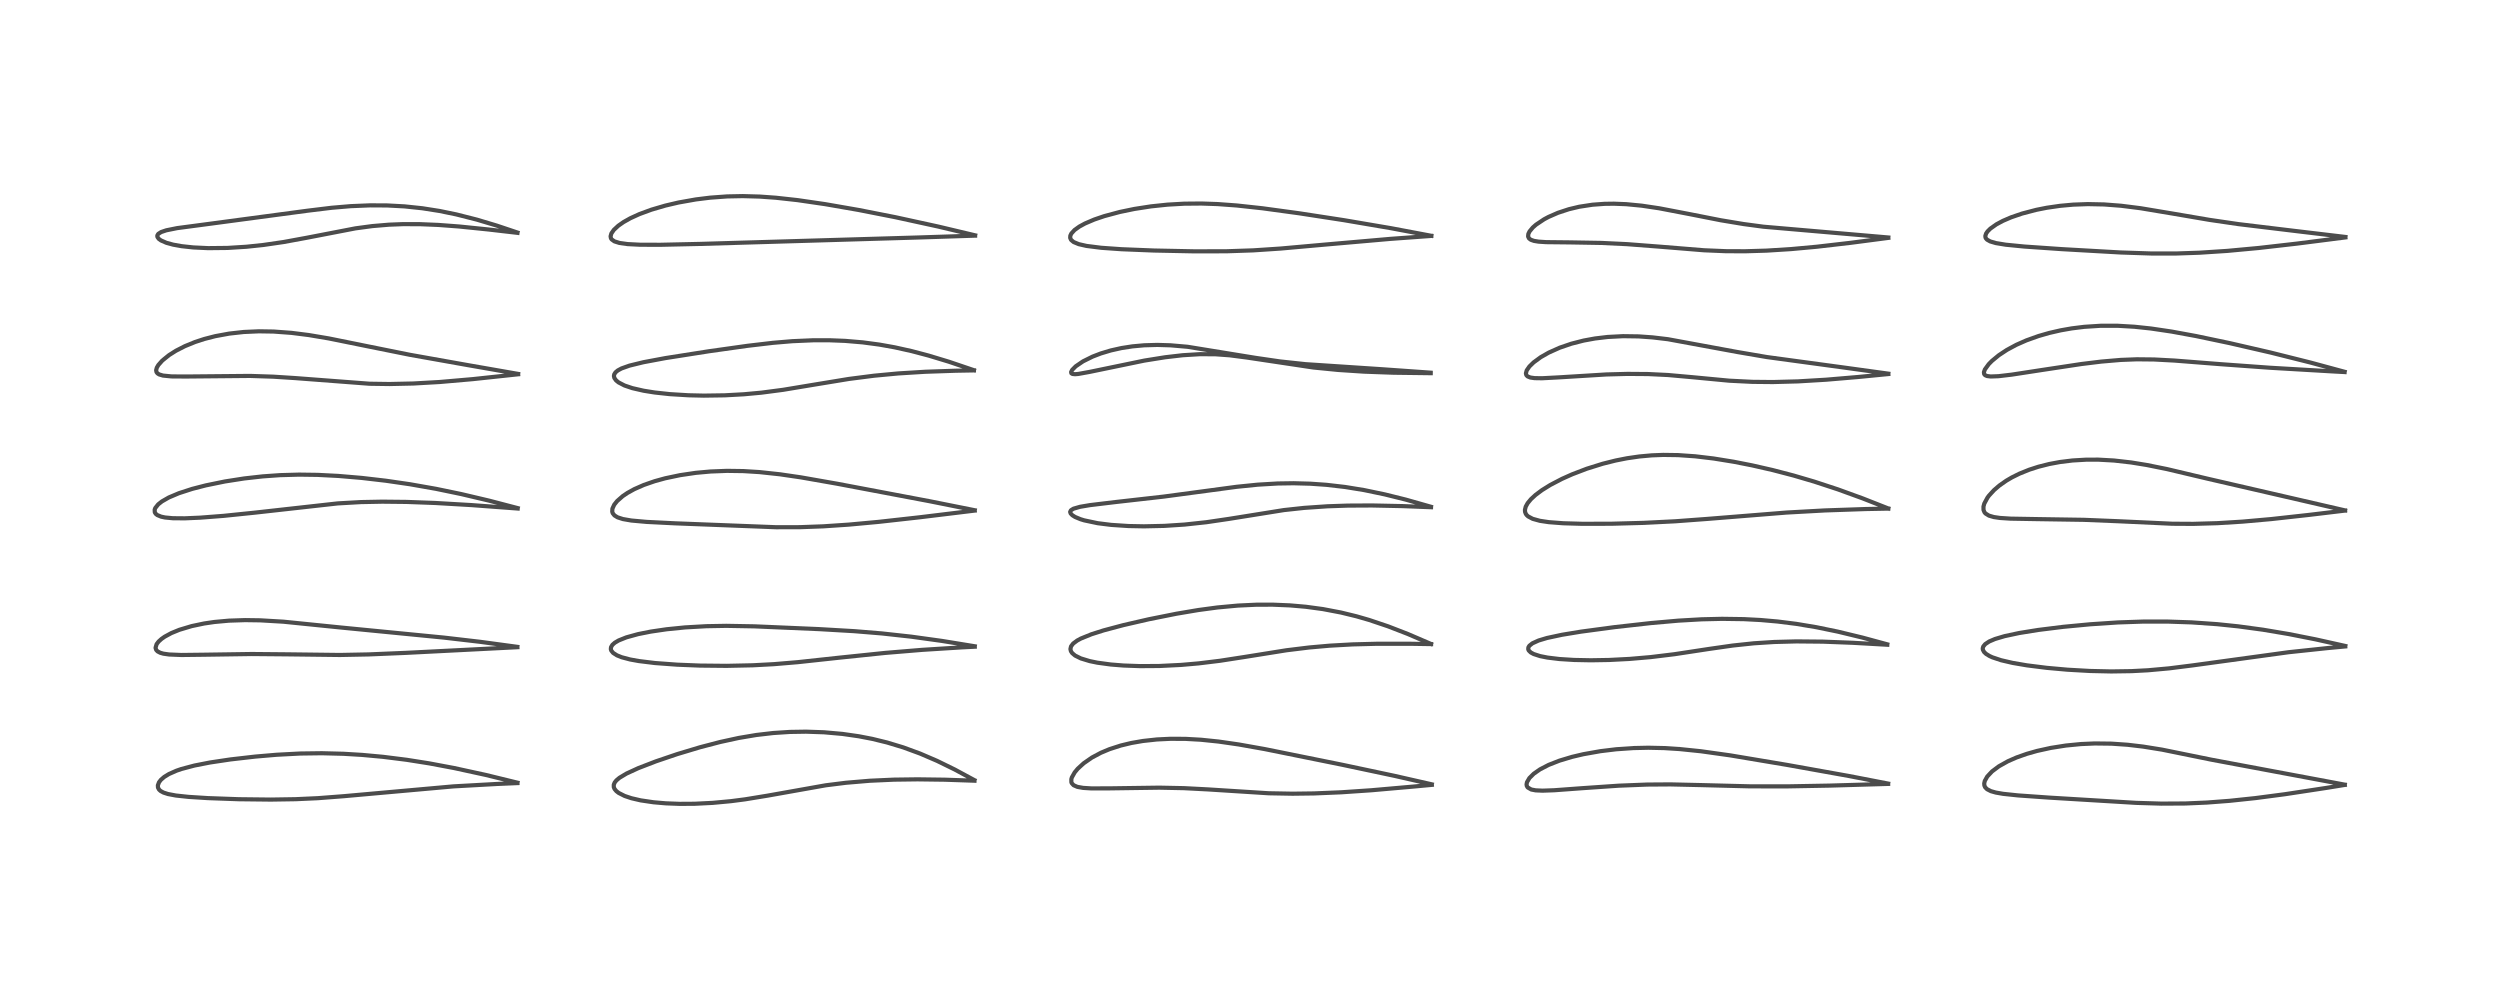 <?xml version="1.0" encoding="utf-8" standalone="no"?>
<!DOCTYPE svg PUBLIC "-//W3C//DTD SVG 1.1//EN"
  "http://www.w3.org/Graphics/SVG/1.1/DTD/svg11.dtd">
<!-- Created with matplotlib (https://matplotlib.org/) -->
<svg height="288pt" version="1.1" viewBox="0 0 720 288" width="720pt" xmlns="http://www.w3.org/2000/svg" xmlns:xlink="http://www.w3.org/1999/xlink">
 <defs>
  <style type="text/css">*{stroke-linecap:butt;stroke-linejoin:round;}</style>
 </defs>
 <g id="figure_1">
  <g id="patch_1">
   <path d="M 0 288 
L 720 288 
L 720 0 
L 0 0 
z
" style="fill:#ffffff;"/>
  </g>
  <g id="axes_1">
   <g id="line2d_1">
    <path clip-path="url(#pfb07cc08fd)" d="M 149.032 225.413 
L 139.891 223.181 
L 130.708 221.183 
L 123.623 219.851 
L 117.126 218.823 
L 110.286 217.963 
L 104.303 217.413 
L 98.927 217.089 
L 92.694 216.929 
L 86.43 217.014 
L 79.635 217.372 
L 73.49 217.898 
L 66.381 218.714 
L 60.498 219.594 
L 56.007 220.472 
L 52.245 221.472 
L 50.819 221.963 
L 48.648 222.924 
L 47.292 223.759 
L 46.352 224.572 
L 45.803 225.28 
L 45.462 226.174 
L 45.499 226.818 
L 45.804 227.395 
L 46.245 227.804 
L 47.087 228.262 
L 48.372 228.679 
L 50.64 229.108 
L 54.299 229.502 
L 59.842 229.854 
L 68.746 230.175 
L 78.009 230.281 
L 85.137 230.167 
L 91.522 229.876 
L 98.965 229.305 
L 130.597 226.475 
L 143.112 225.781 
L 149.026 225.527 
L 149.026 225.527 
" style="fill:none;stroke:#000000;stroke-linecap:square;stroke-opacity:0.7;stroke-width:1.2;"/>
   </g>
   <g id="line2d_2">
    <path clip-path="url(#pfb07cc08fd)" d="M 148.998 186.293 
L 138.227 184.835 
L 127.871 183.631 
L 114.055 182.278 
L 98.292 180.736 
L 81.612 179.046 
L 74.947 178.654 
L 70.593 178.591 
L 65.925 178.748 
L 61.742 179.129 
L 58.783 179.565 
L 55.222 180.314 
L 51.656 181.384 
L 49.346 182.329 
L 47.43 183.367 
L 46.503 184.018 
L 45.676 184.768 
L 45.104 185.519 
L 44.795 186.567 
L 44.977 187.167 
L 45.384 187.6 
L 46.141 187.997 
L 47.057 188.257 
L 48.708 188.493 
L 52.246 188.637 
L 58.589 188.561 
L 72.502 188.356 
L 82.759 188.449 
L 97.899 188.633 
L 106.179 188.471 
L 116.89 188.024 
L 149.009 186.392 
L 149.009 186.392 
" style="fill:none;stroke:#000000;stroke-linecap:square;stroke-opacity:0.7;stroke-width:1.2;"/>
   </g>
   <g id="line2d_3">
    <path clip-path="url(#pfb07cc08fd)" d="M 149.1 146.338 
L 140.899 144.194 
L 132.836 142.291 
L 125.552 140.781 
L 118.041 139.457 
L 111.11 138.448 
L 104.114 137.636 
L 97.417 137.067 
L 91.471 136.764 
L 86.134 136.691 
L 80.662 136.843 
L 75.654 137.197 
L 70.32 137.796 
L 64.782 138.661 
L 59.266 139.791 
L 55.359 140.799 
L 51.528 142.041 
L 48.618 143.273 
L 46.634 144.409 
L 45.566 145.253 
L 44.724 146.309 
L 44.545 146.779 
L 44.577 147.536 
L 44.856 147.984 
L 45.307 148.345 
L 46.401 148.796 
L 47.538 149.038 
L 49.752 149.247 
L 53.193 149.278 
L 57.662 149.086 
L 64.381 148.567 
L 73.422 147.638 
L 97.27 144.979 
L 103.975 144.6 
L 110.107 144.479 
L 117.114 144.554 
L 125.388 144.859 
L 135.771 145.466 
L 149.097 146.457 
L 149.097 146.457 
" style="fill:none;stroke:#000000;stroke-linecap:square;stroke-opacity:0.7;stroke-width:1.2;"/>
   </g>
   <g id="line2d_4">
    <path clip-path="url(#pfb07cc08fd)" d="M 149.223 107.685 
L 134.829 105.171 
L 118.043 102.181 
L 106.587 99.875 
L 94.686 97.465 
L 88.937 96.497 
L 83.943 95.865 
L 78.808 95.486 
L 74.574 95.417 
L 70.207 95.61 
L 66.02 96.075 
L 62.009 96.812 
L 58.826 97.631 
L 56.195 98.492 
L 53.249 99.696 
L 50.677 101.013 
L 48.671 102.283 
L 46.738 103.849 
L 45.602 105.129 
L 45.161 105.885 
L 44.969 106.609 
L 45.07 107.16 
L 45.353 107.53 
L 45.828 107.832 
L 46.946 108.166 
L 49.405 108.407 
L 53.551 108.437 
L 72.014 108.264 
L 78.705 108.483 
L 85.04 108.89 
L 106.431 110.515 
L 112.161 110.599 
L 119.033 110.448 
L 126.619 110.017 
L 136.151 109.189 
L 149.222 107.791 
L 149.222 107.791 
" style="fill:none;stroke:#000000;stroke-linecap:square;stroke-opacity:0.7;stroke-width:1.2;"/>
   </g>
   <g id="line2d_5">
    <path clip-path="url(#pfb07cc08fd)" d="M 149.023 66.972 
L 143.026 64.96 
L 137.344 63.258 
L 131.427 61.753 
L 126.599 60.76 
L 121.615 59.977 
L 116.495 59.437 
L 111.526 59.169 
L 106.622 59.14 
L 101.041 59.37 
L 95.491 59.841 
L 88.54 60.687 
L 60.843 64.394 
L 51.016 65.699 
L 47.901 66.327 
L 46.399 66.834 
L 45.574 67.365 
L 45.3 67.84 
L 45.33 68.229 
L 45.728 68.792 
L 46.332 69.231 
L 47.912 69.925 
L 49.882 70.464 
L 52.316 70.9 
L 55.648 71.261 
L 59.932 71.463 
L 65.504 71.405 
L 70.984 71.063 
L 75.85 70.55 
L 81.687 69.699 
L 88.296 68.484 
L 102.37 65.766 
L 107.24 65.112 
L 112.01 64.709 
L 116.034 64.551 
L 120.955 64.561 
L 126.267 64.782 
L 132.204 65.227 
L 140.673 66.092 
L 149.032 67.059 
L 149.032 67.059 
" style="fill:none;stroke:#000000;stroke-linecap:square;stroke-opacity:0.7;stroke-width:1.2;"/>
   </g>
   <g id="line2d_6">
    <path clip-path="url(#pfb07cc08fd)" d="M 280.622 224.675 
L 274.984 221.631 
L 269.868 219.128 
L 264.988 217.028 
L 260.135 215.248 
L 255.478 213.838 
L 251.197 212.793 
L 247.325 212.043 
L 242.625 211.368 
L 237.3 210.896 
L 232.142 210.72 
L 227.475 210.796 
L 222.687 211.108 
L 217.834 211.673 
L 212.747 212.53 
L 207.419 213.691 
L 201.616 215.207 
L 195.034 217.186 
L 188.908 219.265 
L 183.828 221.225 
L 180.436 222.785 
L 178.41 223.999 
L 177.514 224.755 
L 177.03 225.365 
L 176.767 226.007 
L 176.775 226.694 
L 176.999 227.231 
L 177.514 227.848 
L 178.185 228.367 
L 179.903 229.237 
L 181.86 229.892 
L 184.532 230.509 
L 188.211 231.054 
L 191.753 231.36 
L 195.764 231.511 
L 200.058 231.485 
L 205.242 231.227 
L 210.49 230.737 
L 214.589 230.206 
L 221.08 229.142 
L 237.813 226.165 
L 243.631 225.436 
L 250.486 224.856 
L 257.424 224.54 
L 264.245 224.449 
L 272.1 224.552 
L 280.652 224.844 
L 280.652 224.844 
" style="fill:none;stroke:#000000;stroke-linecap:square;stroke-opacity:0.7;stroke-width:1.2;"/>
   </g>
   <g id="line2d_7">
    <path clip-path="url(#pfb07cc08fd)" d="M 280.731 186.125 
L 271.273 184.583 
L 262.437 183.359 
L 253.98 182.429 
L 246.038 181.776 
L 235.925 181.188 
L 217.267 180.386 
L 209.154 180.242 
L 203.435 180.344 
L 197.283 180.694 
L 191.993 181.227 
L 187.406 181.901 
L 183.778 182.626 
L 180.381 183.563 
L 178.174 184.449 
L 177.076 185.093 
L 176.375 185.712 
L 175.979 186.369 
L 175.919 186.959 
L 176.046 187.367 
L 176.582 188.034 
L 177.681 188.739 
L 179.049 189.288 
L 181.466 189.928 
L 183.979 190.384 
L 188.637 190.954 
L 195.031 191.427 
L 201.555 191.686 
L 209.245 191.765 
L 216.79 191.603 
L 222.854 191.28 
L 229.742 190.706 
L 241.701 189.412 
L 254.925 188.038 
L 265.567 187.158 
L 276.929 186.445 
L 280.731 186.252 
L 280.731 186.252 
" style="fill:none;stroke:#000000;stroke-linecap:square;stroke-opacity:0.7;stroke-width:1.2;"/>
   </g>
   <g id="line2d_8">
    <path clip-path="url(#pfb07cc08fd)" d="M 280.726 146.95 
L 267.653 144.336 
L 240.993 139.295 
L 230.595 137.47 
L 224.615 136.596 
L 218.706 135.96 
L 214.093 135.674 
L 209.377 135.608 
L 204.634 135.791 
L 200.413 136.176 
L 195.869 136.844 
L 191.567 137.752 
L 188.56 138.581 
L 185.437 139.662 
L 182.681 140.874 
L 180.704 141.967 
L 179.336 142.894 
L 177.743 144.293 
L 176.901 145.349 
L 176.378 146.483 
L 176.322 147.344 
L 176.462 147.802 
L 176.969 148.447 
L 177.866 148.994 
L 179.408 149.492 
L 181.837 149.912 
L 186.221 150.307 
L 194.336 150.713 
L 223.505 151.84 
L 230.363 151.828 
L 237.075 151.585 
L 244.482 151.087 
L 253.05 150.297 
L 264.729 148.994 
L 280.718 147.048 
L 280.718 147.048 
" style="fill:none;stroke:#000000;stroke-linecap:square;stroke-opacity:0.7;stroke-width:1.2;"/>
   </g>
   <g id="line2d_9">
    <path clip-path="url(#pfb07cc08fd)" d="M 280.483 106.614 
L 273.295 104.181 
L 267.417 102.402 
L 262.54 101.114 
L 257.632 100.022 
L 253.25 99.24 
L 248.467 98.603 
L 243.393 98.172 
L 238.821 97.992 
L 234.242 97.996 
L 228.202 98.26 
L 222.604 98.733 
L 215.305 99.592 
L 204.14 101.165 
L 191.618 103.135 
L 185.31 104.317 
L 181.312 105.292 
L 179.012 106.106 
L 177.93 106.685 
L 177.265 107.238 
L 176.896 107.82 
L 176.811 108.305 
L 176.942 108.865 
L 177.426 109.549 
L 178.136 110.131 
L 179.857 111.024 
L 182.106 111.784 
L 185.383 112.534 
L 188.511 113.033 
L 192.897 113.51 
L 198.289 113.84 
L 202.709 113.94 
L 208.734 113.852 
L 214.25 113.55 
L 219.27 113.087 
L 225.517 112.268 
L 233.891 110.875 
L 244.492 109.133 
L 251.735 108.202 
L 258.675 107.55 
L 266.463 107.069 
L 275.242 106.768 
L 280.486 106.675 
L 280.486 106.675 
" style="fill:none;stroke:#000000;stroke-linecap:square;stroke-opacity:0.7;stroke-width:1.2;"/>
   </g>
   <g id="line2d_10">
    <path clip-path="url(#pfb07cc08fd)" d="M 280.841 67.776 
L 270.223 65.252 
L 257.853 62.552 
L 247.291 60.472 
L 237.689 58.801 
L 229.693 57.635 
L 223.449 56.947 
L 218.821 56.616 
L 213.927 56.478 
L 209.412 56.57 
L 204.507 56.927 
L 200.394 57.438 
L 195.425 58.321 
L 191.634 59.207 
L 187.613 60.386 
L 184.131 61.668 
L 181.543 62.851 
L 179.563 63.966 
L 178.081 65.002 
L 176.79 66.2 
L 176.075 67.23 
L 175.846 68.056 
L 175.952 68.624 
L 176.156 68.945 
L 176.942 69.509 
L 178.404 69.97 
L 180.745 70.298 
L 184.334 70.482 
L 190.182 70.5 
L 201.705 70.245 
L 264.302 68.401 
L 280.826 67.866 
L 280.826 67.866 
" style="fill:none;stroke:#000000;stroke-linecap:square;stroke-opacity:0.7;stroke-width:1.2;"/>
   </g>
   <g id="line2d_11">
    <path clip-path="url(#pfb07cc08fd)" d="M 412.356 225.887 
L 401.562 223.434 
L 386.61 220.262 
L 364.207 215.73 
L 356.745 214.402 
L 350.942 213.565 
L 345.875 213.044 
L 341.46 212.796 
L 337.129 212.771 
L 333.182 212.963 
L 329.133 213.405 
L 325.821 213.98 
L 322.789 214.709 
L 319.528 215.763 
L 317.069 216.793 
L 314.463 218.182 
L 312.092 219.829 
L 310.391 221.389 
L 309.522 222.429 
L 308.697 223.89 
L 308.546 224.411 
L 308.554 225.267 
L 308.663 225.552 
L 309.21 226.151 
L 310.291 226.62 
L 311.95 226.915 
L 314.336 227.061 
L 319.649 227.046 
L 333.876 226.846 
L 340.993 226.99 
L 347.926 227.351 
L 365.387 228.461 
L 372.268 228.587 
L 378.433 228.507 
L 386.247 228.182 
L 394.94 227.594 
L 407.445 226.497 
L 412.368 226.039 
L 412.368 226.039 
" style="fill:none;stroke:#000000;stroke-linecap:square;stroke-opacity:0.7;stroke-width:1.2;"/>
   </g>
   <g id="line2d_12">
    <path clip-path="url(#pfb07cc08fd)" d="M 412.128 185.458 
L 405.454 182.588 
L 399.767 180.386 
L 394.3 178.547 
L 390.658 177.495 
L 386.208 176.409 
L 380.999 175.417 
L 376.073 174.749 
L 371.536 174.352 
L 366.563 174.145 
L 361.791 174.158 
L 356.525 174.404 
L 350.613 174.951 
L 345.107 175.691 
L 338.822 176.753 
L 330.855 178.347 
L 323.549 180.029 
L 317.822 181.557 
L 314.333 182.667 
L 311.288 183.905 
L 310.231 184.476 
L 309.077 185.335 
L 308.46 186.142 
L 308.279 186.939 
L 308.424 187.539 
L 308.782 188.086 
L 309.632 188.804 
L 311.284 189.625 
L 313.835 190.4 
L 316.043 190.853 
L 319.884 191.375 
L 323.552 191.669 
L 328.36 191.842 
L 333.908 191.803 
L 340.158 191.495 
L 345.183 191.057 
L 351.311 190.309 
L 358.373 189.216 
L 370.5 187.277 
L 377.042 186.474 
L 382.965 185.951 
L 389.572 185.584 
L 396.581 185.403 
L 406.104 185.403 
L 412.152 185.499 
L 412.152 185.499 
" style="fill:none;stroke:#000000;stroke-linecap:square;stroke-opacity:0.7;stroke-width:1.2;"/>
   </g>
   <g id="line2d_13">
    <path clip-path="url(#pfb07cc08fd)" d="M 412.104 145.942 
L 404.861 143.887 
L 398.789 142.38 
L 392.896 141.152 
L 387.41 140.255 
L 381.986 139.626 
L 377.388 139.304 
L 372.55 139.174 
L 367.985 139.244 
L 362.21 139.583 
L 356.171 140.195 
L 347.613 141.345 
L 335.081 143.026 
L 321.207 144.596 
L 313.924 145.473 
L 311.065 145.956 
L 309.163 146.502 
L 308.431 146.957 
L 308.206 147.429 
L 308.349 147.885 
L 308.846 148.399 
L 309.634 148.889 
L 311.168 149.528 
L 312.26 149.865 
L 316.147 150.684 
L 320.013 151.167 
L 325.013 151.497 
L 329.447 151.584 
L 335.329 151.453 
L 341.15 151.074 
L 347.446 150.396 
L 353.944 149.437 
L 369.738 146.905 
L 375.604 146.27 
L 382.328 145.81 
L 388.18 145.611 
L 395.11 145.574 
L 403.987 145.759 
L 412.135 146.079 
L 412.135 146.079 
" style="fill:none;stroke:#000000;stroke-linecap:square;stroke-opacity:0.7;stroke-width:1.2;"/>
   </g>
   <g id="line2d_14">
    <path clip-path="url(#pfb07cc08fd)" d="M 412.003 107.326 
L 397.932 106.335 
L 375.959 104.879 
L 368.65 104.093 
L 361.66 103.074 
L 341.999 99.872 
L 337.127 99.45 
L 333.299 99.335 
L 329.534 99.443 
L 326.144 99.751 
L 322.978 100.242 
L 319.925 100.925 
L 317.035 101.793 
L 314.652 102.709 
L 311.897 104.076 
L 309.802 105.504 
L 308.788 106.531 
L 308.484 107.147 
L 308.553 107.499 
L 308.856 107.692 
L 309.609 107.772 
L 310.552 107.696 
L 313.818 107.106 
L 329.577 103.849 
L 335.57 102.89 
L 340.629 102.303 
L 345.595 102.001 
L 350.052 102.029 
L 354.141 102.326 
L 359.035 102.961 
L 378.224 105.837 
L 385.386 106.543 
L 392.828 107.032 
L 401.357 107.341 
L 412.051 107.477 
L 412.051 107.477 
" style="fill:none;stroke:#000000;stroke-linecap:square;stroke-opacity:0.7;stroke-width:1.2;"/>
   </g>
   <g id="line2d_15">
    <path clip-path="url(#pfb07cc08fd)" d="M 412.228 67.909 
L 400.58 65.716 
L 387.077 63.415 
L 374.181 61.429 
L 363.611 59.987 
L 356.19 59.178 
L 350.664 58.773 
L 346.037 58.615 
L 341.043 58.661 
L 336.236 58.935 
L 331.494 59.433 
L 326.694 60.177 
L 322.528 61.039 
L 318.036 62.244 
L 315.165 63.221 
L 312.488 64.363 
L 310.864 65.246 
L 309.467 66.247 
L 308.547 67.258 
L 308.252 67.883 
L 308.218 68.536 
L 308.487 69.106 
L 309.217 69.712 
L 310.675 70.315 
L 312.909 70.826 
L 317.167 71.364 
L 323.015 71.776 
L 332.345 72.151 
L 344.072 72.388 
L 353.235 72.365 
L 360.928 72.105 
L 368.801 71.583 
L 381.669 70.434 
L 400.471 68.793 
L 412.206 67.944 
L 412.206 67.944 
" style="fill:none;stroke:#000000;stroke-linecap:square;stroke-opacity:0.7;stroke-width:1.2;"/>
   </g>
   <g id="line2d_16">
    <path clip-path="url(#pfb07cc08fd)" d="M 543.785 225.673 
L 532.607 223.509 
L 514.674 220.292 
L 498.318 217.548 
L 489.857 216.359 
L 483.725 215.729 
L 479.261 215.448 
L 474.729 215.348 
L 470.378 215.444 
L 465.471 215.787 
L 460.933 216.336 
L 456 217.212 
L 452.774 217.972 
L 449.139 219.062 
L 445.997 220.294 
L 443.526 221.575 
L 441.719 222.837 
L 440.47 224.079 
L 439.769 225.28 
L 439.65 225.899 
L 439.707 226.325 
L 439.966 226.782 
L 441.004 227.38 
L 442.271 227.622 
L 444.27 227.711 
L 447.634 227.591 
L 455.62 227.001 
L 466.22 226.275 
L 474.402 225.953 
L 481.093 225.907 
L 489.742 226.103 
L 504.056 226.466 
L 514.663 226.477 
L 526.953 226.252 
L 543.788 225.764 
L 543.788 225.764 
" style="fill:none;stroke:#000000;stroke-linecap:square;stroke-opacity:0.7;stroke-width:1.2;"/>
   </g>
   <g id="line2d_17">
    <path clip-path="url(#pfb07cc08fd)" d="M 543.524 185.562 
L 536.346 183.615 
L 529.291 181.91 
L 523.104 180.636 
L 517.312 179.67 
L 511.966 178.996 
L 507.05 178.564 
L 502.244 178.313 
L 495.957 178.223 
L 490.066 178.361 
L 483.361 178.746 
L 475.421 179.446 
L 465.047 180.609 
L 455.34 181.91 
L 449.846 182.816 
L 445.523 183.744 
L 443.115 184.467 
L 441.338 185.276 
L 440.461 185.976 
L 440.176 186.44 
L 440.133 186.994 
L 440.283 187.344 
L 440.861 187.909 
L 441.706 188.364 
L 443.544 188.959 
L 445.686 189.385 
L 449.123 189.802 
L 453.33 190.067 
L 458.153 190.162 
L 463.4 190.073 
L 469.327 189.768 
L 475.38 189.246 
L 482.241 188.411 
L 492.103 186.908 
L 499.025 185.915 
L 505.094 185.271 
L 510.949 184.891 
L 517.37 184.722 
L 524.999 184.794 
L 533.608 185.124 
L 543.545 185.687 
L 543.545 185.687 
" style="fill:none;stroke:#000000;stroke-linecap:square;stroke-opacity:0.7;stroke-width:1.2;"/>
   </g>
   <g id="line2d_18">
    <path clip-path="url(#pfb07cc08fd)" d="M 543.82 146.435 
L 536.437 143.531 
L 529.348 140.954 
L 522.502 138.702 
L 516.505 136.939 
L 510.49 135.37 
L 504.579 134.022 
L 499.282 132.98 
L 493.533 132.049 
L 488.231 131.416 
L 483.301 131.073 
L 479.024 131.013 
L 475.719 131.14 
L 472.127 131.465 
L 468.563 131.983 
L 465.316 132.625 
L 461.606 133.552 
L 456.999 134.991 
L 452.796 136.597 
L 449.861 137.908 
L 446.487 139.668 
L 444.073 141.17 
L 442.244 142.535 
L 440.914 143.762 
L 439.971 144.903 
L 439.413 145.909 
L 439.184 146.822 
L 439.217 147.416 
L 439.44 147.999 
L 439.674 148.327 
L 440.092 148.72 
L 441.416 149.425 
L 443.504 149.998 
L 446.087 150.383 
L 450.229 150.698 
L 455.771 150.858 
L 464.116 150.835 
L 473.358 150.586 
L 482.448 150.131 
L 491.746 149.443 
L 514.538 147.612 
L 525.61 147.003 
L 537.329 146.602 
L 543.827 146.479 
L 543.827 146.479 
" style="fill:none;stroke:#000000;stroke-linecap:square;stroke-opacity:0.7;stroke-width:1.2;"/>
   </g>
   <g id="line2d_19">
    <path clip-path="url(#pfb07cc08fd)" d="M 543.843 107.614 
L 531.028 105.848 
L 508.835 102.83 
L 500.282 101.366 
L 480.347 97.691 
L 475.932 97.167 
L 471.904 96.881 
L 467.452 96.816 
L 463.018 97.046 
L 459.362 97.481 
L 456.083 98.083 
L 452.564 98.984 
L 449.212 100.131 
L 446.051 101.545 
L 443.727 102.87 
L 441.673 104.374 
L 440.467 105.552 
L 439.693 106.672 
L 439.457 107.528 
L 439.593 108.05 
L 439.948 108.408 
L 440.737 108.727 
L 441.952 108.901 
L 444.093 108.936 
L 448.69 108.698 
L 462.631 107.843 
L 468.699 107.681 
L 474.651 107.727 
L 480.382 108.005 
L 487.488 108.641 
L 498.023 109.639 
L 504.68 109.971 
L 510.587 110.029 
L 517.825 109.837 
L 525.924 109.354 
L 535.157 108.573 
L 543.838 107.726 
L 543.838 107.726 
" style="fill:none;stroke:#000000;stroke-linecap:square;stroke-opacity:0.7;stroke-width:1.2;"/>
   </g>
   <g id="line2d_20">
    <path clip-path="url(#pfb07cc08fd)" d="M 543.843 68.397 
L 507.87 65.292 
L 502.151 64.525 
L 495.603 63.438 
L 486.415 61.629 
L 477.857 59.986 
L 472.817 59.234 
L 468.358 58.804 
L 464.809 58.665 
L 462.128 58.702 
L 458.638 58.957 
L 454.831 59.539 
L 451.841 60.252 
L 448.695 61.286 
L 445.966 62.479 
L 444.692 63.159 
L 442.377 64.705 
L 441.448 65.523 
L 440.518 66.642 
L 440.163 67.37 
L 440.091 68.102 
L 440.357 68.659 
L 440.871 69.049 
L 441.787 69.375 
L 443.111 69.594 
L 445.281 69.736 
L 452.116 69.809 
L 461.138 69.963 
L 468.592 70.316 
L 478.011 71.04 
L 490.754 72.079 
L 497.012 72.34 
L 502.559 72.366 
L 508.753 72.181 
L 515.881 71.732 
L 523.233 71.058 
L 533.004 69.928 
L 543.834 68.508 
L 543.834 68.508 
" style="fill:none;stroke:#000000;stroke-linecap:square;stroke-opacity:0.7;stroke-width:1.2;"/>
   </g>
   <g id="line2d_21">
    <path clip-path="url(#pfb07cc08fd)" d="M 675.295 225.982 
L 636.89 218.791 
L 622.655 215.894 
L 617.212 215.018 
L 612.74 214.491 
L 608.108 214.172 
L 603.293 214.115 
L 599.308 214.289 
L 594.98 214.712 
L 590.629 215.397 
L 586.676 216.269 
L 583.72 217.107 
L 580.797 218.137 
L 578.294 219.232 
L 575.68 220.693 
L 573.711 222.168 
L 572.33 223.639 
L 571.615 224.915 
L 571.454 225.64 
L 571.499 226.211 
L 571.722 226.725 
L 572.274 227.29 
L 573.38 227.855 
L 574.782 228.255 
L 576.888 228.623 
L 581.187 229.078 
L 590.117 229.709 
L 615.248 231.226 
L 622.486 231.443 
L 629.414 231.402 
L 635.609 231.134 
L 642.09 230.641 
L 649.586 229.848 
L 658.084 228.729 
L 669.874 226.934 
L 675.293 226.056 
L 675.293 226.056 
" style="fill:none;stroke:#000000;stroke-linecap:square;stroke-opacity:0.7;stroke-width:1.2;"/>
   </g>
   <g id="line2d_22">
    <path clip-path="url(#pfb07cc08fd)" d="M 675.453 186.04 
L 666.801 184.117 
L 659.017 182.583 
L 651.754 181.359 
L 644.61 180.388 
L 638.522 179.758 
L 631.15 179.244 
L 624.187 179.008 
L 617.373 179.008 
L 609.984 179.26 
L 601.965 179.793 
L 594.213 180.529 
L 587.036 181.421 
L 581.555 182.304 
L 577.348 183.204 
L 574.563 184.032 
L 572.887 184.747 
L 571.736 185.509 
L 571.182 186.191 
L 571.029 186.723 
L 571.065 187.117 
L 571.418 187.784 
L 572 188.331 
L 572.984 188.934 
L 573.81 189.312 
L 576.297 190.142 
L 579.64 190.918 
L 583.736 191.618 
L 589.454 192.338 
L 595.432 192.873 
L 601.899 193.238 
L 608.029 193.375 
L 613.905 193.286 
L 618.637 193.038 
L 624.689 192.489 
L 631.489 191.63 
L 659.142 187.834 
L 670.251 186.655 
L 675.431 186.173 
L 675.431 186.173 
" style="fill:none;stroke:#000000;stroke-linecap:square;stroke-opacity:0.7;stroke-width:1.2;"/>
   </g>
   <g id="line2d_23">
    <path clip-path="url(#pfb07cc08fd)" d="M 675.38 146.998 
L 635.757 137.861 
L 624.071 135.091 
L 618.262 133.918 
L 613.772 133.189 
L 608.836 132.628 
L 604.287 132.378 
L 600.852 132.383 
L 596.877 132.617 
L 593.33 133.051 
L 590.199 133.631 
L 587.043 134.427 
L 584.428 135.272 
L 581.618 136.407 
L 579.435 137.49 
L 577.804 138.445 
L 575.804 139.845 
L 574.259 141.175 
L 572.821 142.747 
L 572.391 143.33 
L 571.473 145.035 
L 571.239 145.906 
L 571.252 146.869 
L 571.542 147.554 
L 571.828 147.89 
L 572.822 148.504 
L 574.225 148.912 
L 575.978 149.169 
L 579.057 149.37 
L 586.309 149.497 
L 600.164 149.71 
L 610.074 150.115 
L 625.623 150.837 
L 631.638 150.873 
L 638.649 150.672 
L 645.856 150.227 
L 654.101 149.494 
L 664.973 148.292 
L 675.373 147.045 
L 675.373 147.045 
" style="fill:none;stroke:#000000;stroke-linecap:square;stroke-opacity:0.7;stroke-width:1.2;"/>
   </g>
   <g id="line2d_24">
    <path clip-path="url(#pfb07cc08fd)" d="M 675.255 107.077 
L 665.467 104.426 
L 653.938 101.536 
L 642.162 98.822 
L 632.473 96.786 
L 625.442 95.494 
L 619.494 94.611 
L 614.738 94.104 
L 609.925 93.823 
L 604.986 93.823 
L 600.272 94.126 
L 596.658 94.574 
L 593.484 95.132 
L 590.189 95.887 
L 587.092 96.778 
L 583.593 98.031 
L 580.729 99.295 
L 578.021 100.751 
L 575.668 102.302 
L 573.681 103.938 
L 572.757 104.877 
L 571.652 106.394 
L 571.37 107.18 
L 571.428 107.724 
L 571.712 108.057 
L 572.287 108.299 
L 573.313 108.427 
L 575.55 108.347 
L 579.371 107.897 
L 587.854 106.591 
L 599.45 104.837 
L 605.176 104.135 
L 610.778 103.656 
L 615.423 103.477 
L 620.378 103.529 
L 626.275 103.843 
L 639.52 104.882 
L 653.722 105.909 
L 671.454 106.946 
L 675.244 107.151 
L 675.244 107.151 
" style="fill:none;stroke:#000000;stroke-linecap:square;stroke-opacity:0.7;stroke-width:1.2;"/>
   </g>
   <g id="line2d_25">
    <path clip-path="url(#pfb07cc08fd)" d="M 675.491 68.247 
L 661.348 66.561 
L 644.677 64.546 
L 636.363 63.329 
L 625.943 61.548 
L 616.488 59.967 
L 610.876 59.256 
L 605.962 58.879 
L 601.315 58.782 
L 597.069 58.935 
L 593.297 59.278 
L 589.459 59.836 
L 586.467 60.43 
L 582.352 61.508 
L 579.205 62.587 
L 576.828 63.61 
L 574.942 64.623 
L 573.225 65.84 
L 572.425 66.635 
L 572.003 67.247 
L 571.776 67.94 
L 571.826 68.404 
L 571.933 68.637 
L 572.28 69.027 
L 573.174 69.528 
L 574.801 70.006 
L 577.615 70.471 
L 582.984 71.003 
L 593.806 71.751 
L 610.766 72.714 
L 619.568 73.006 
L 626.757 73.007 
L 633.431 72.781 
L 641.464 72.257 
L 650.537 71.415 
L 661.558 70.154 
L 675.468 68.376 
L 675.468 68.376 
" style="fill:none;stroke:#000000;stroke-linecap:square;stroke-opacity:0.7;stroke-width:1.2;"/>
   </g>
  </g>
 </g>
 <defs>
  <clipPath id="pfb07cc08fd">
   <rect height="262.08" width="694.08" x="12.96" y="12.96"/>
  </clipPath>
 </defs>
</svg>
